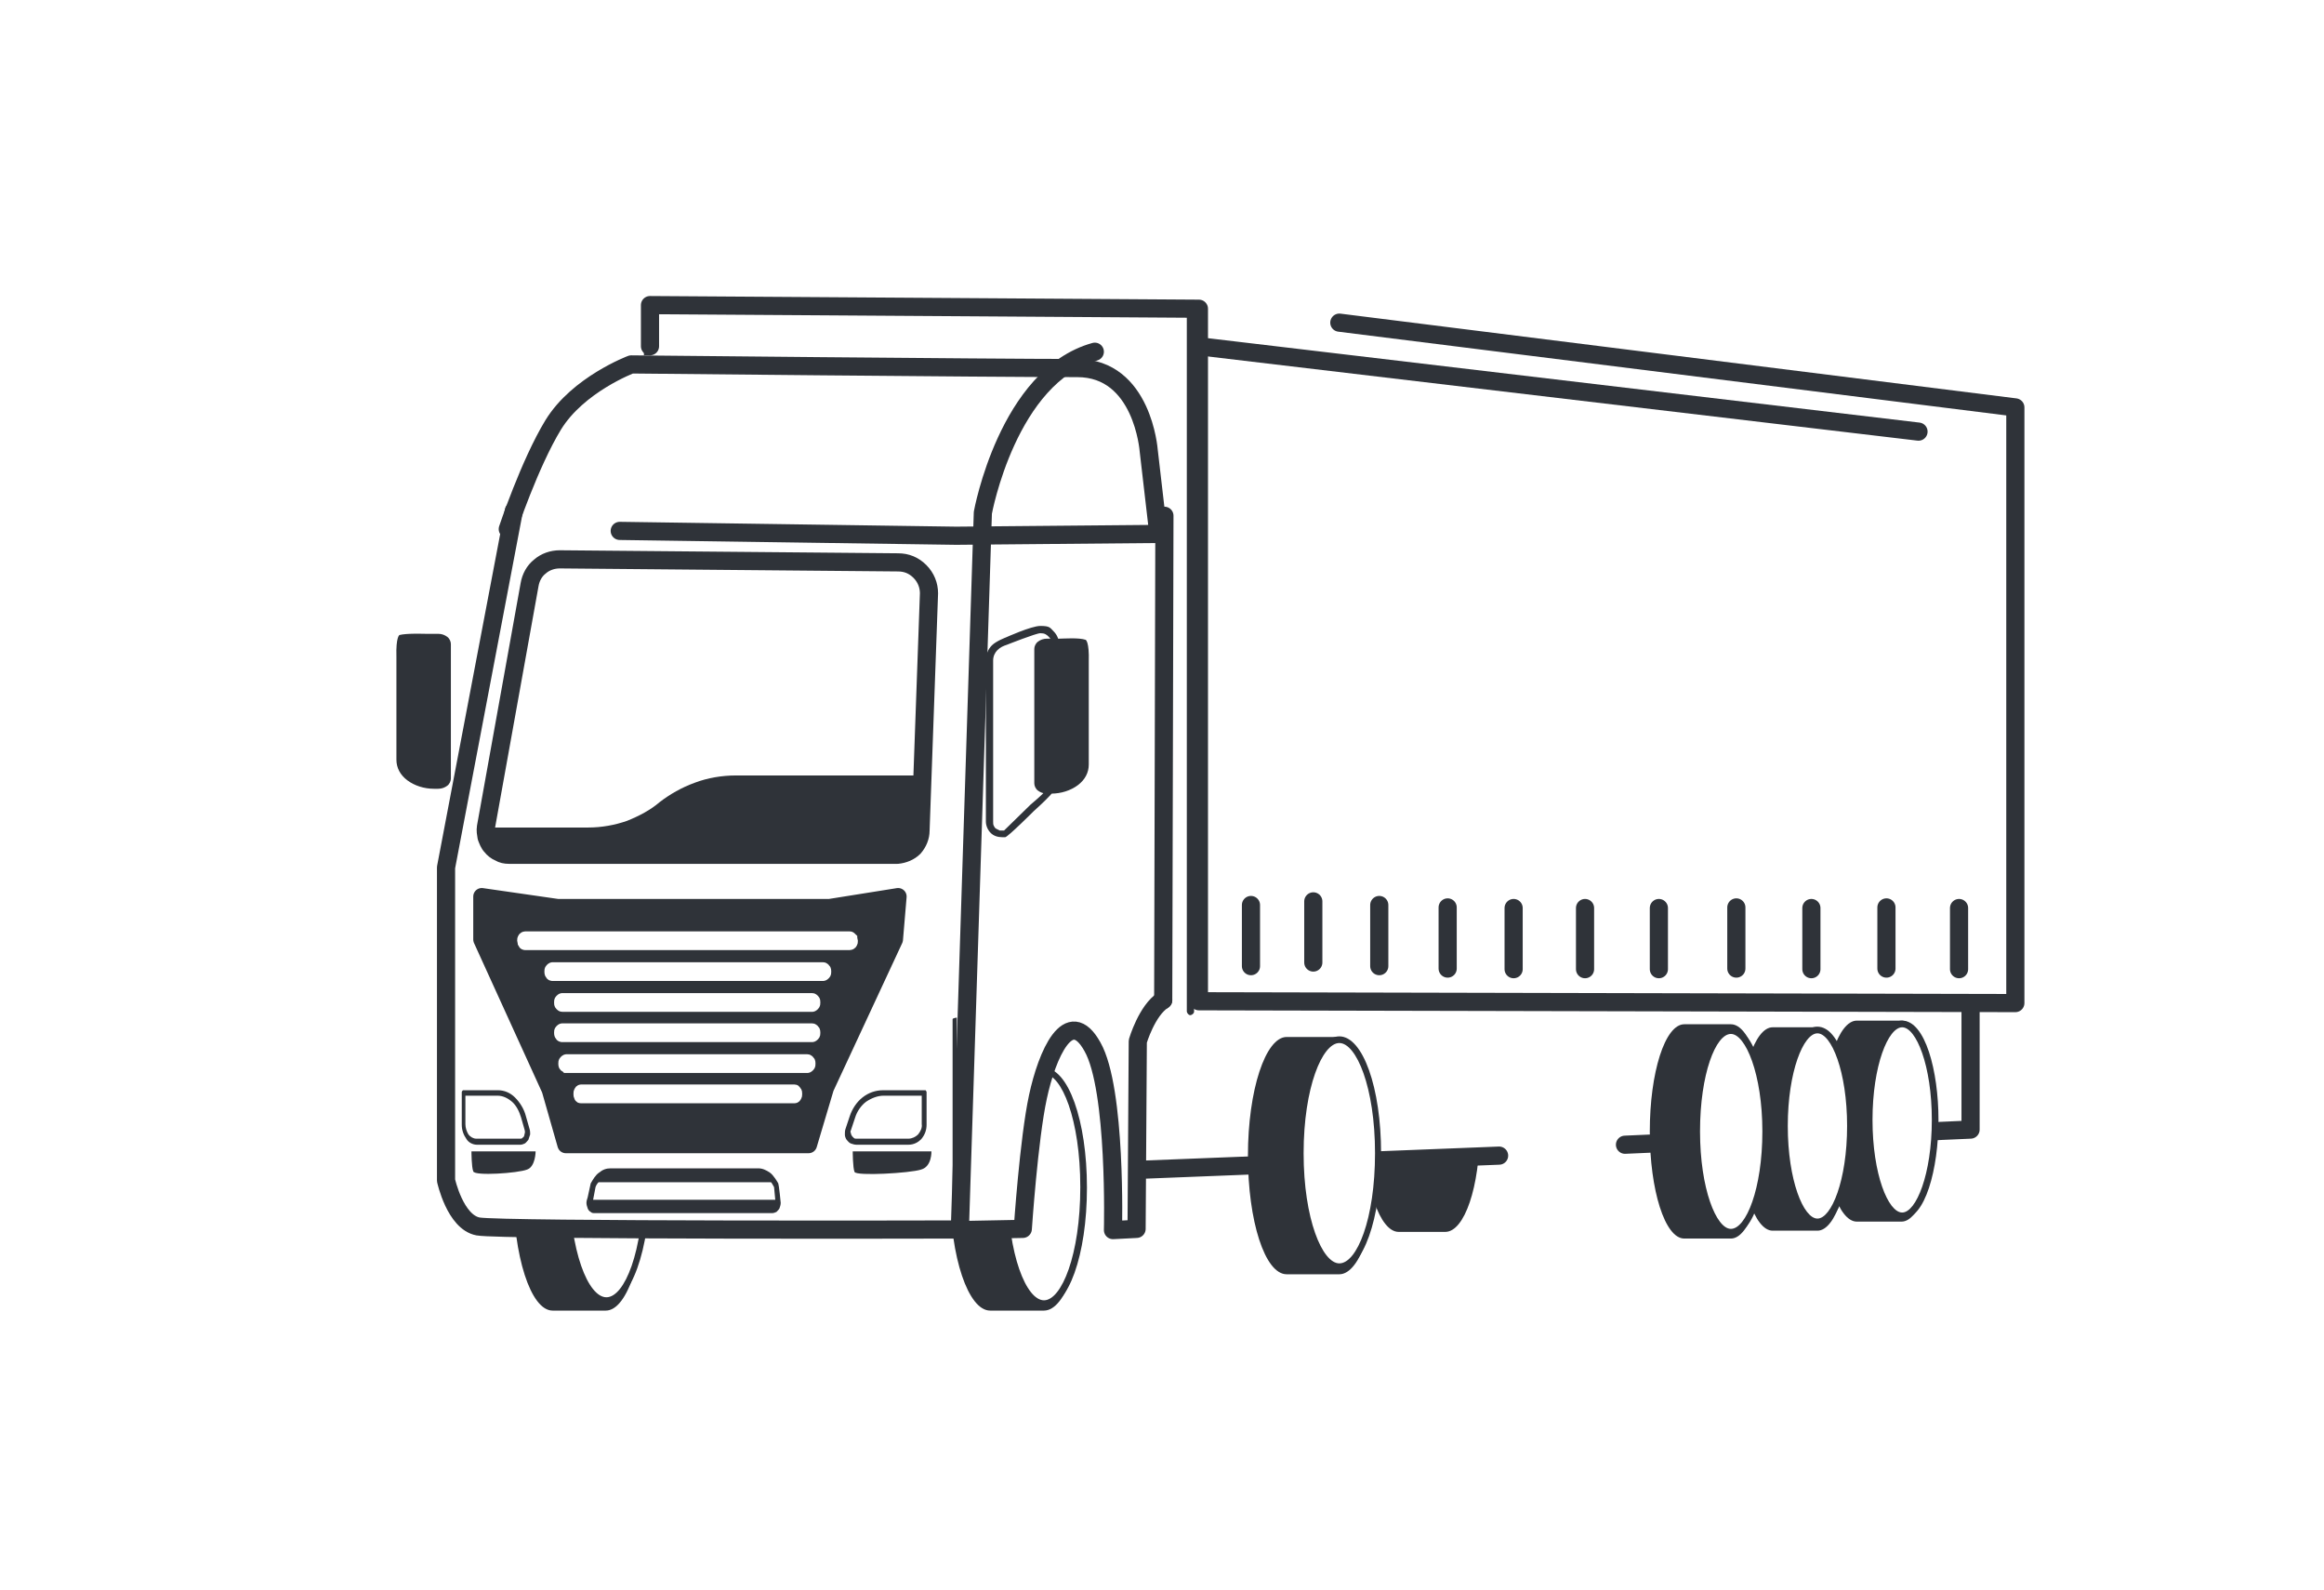 <?xml version="1.0"?>
<svg width="384" height="262.6" xmlns="http://www.w3.org/2000/svg" xmlns:svg="http://www.w3.org/2000/svg" enable-background="new 0 0 384 262.6" version="1.1" xml:space="preserve">
 <style type="text/css">.st0{fill:#FFFFFF;}
	.st1{fill:#2F3339;}
	.st2{fill:none;stroke:#2F3339;stroke-width:3;stroke-miterlimit:10;}
	.st3{fill:#2F3339;stroke:#2F3339;stroke-width:2.9;stroke-linecap:round;stroke-linejoin:round;stroke-miterlimit:10;}
	.st4{fill:#FFFFFF;stroke:#FFFFFF;stroke-width:2;stroke-miterlimit:10;}
	.st5{clip-path:url(#SVGID_2_);}
	.st6{fill:#1D1D1B;}
	.st7{fill:#2F2FC0;}
	.st8{fill:none;stroke:#2F3339;stroke-width:3;stroke-linecap:round;stroke-linejoin:round;stroke-miterlimit:10;}
	.st9{fill:none;stroke:#2F2FC0;stroke-width:5;stroke-linecap:round;stroke-linejoin:round;stroke-miterlimit:10;}
	.st10{fill:none;stroke:#2F3339;stroke-width:2;stroke-linecap:round;stroke-linejoin:round;stroke-miterlimit:10;}
	.st11{fill:#2F3339;stroke:#2F3339;stroke-width:2.712;stroke-linecap:round;stroke-linejoin:round;stroke-miterlimit:10;}
	.st12{fill:#FFFFFF;stroke:#FFFFFF;stroke-width:1.831;stroke-miterlimit:10;}
	.st13{clip-path:url(#SVGID_4_);}
	.st14{fill:none;stroke:#2F2FC0;stroke-width:4.578;stroke-linecap:round;stroke-linejoin:round;stroke-miterlimit:10;}
	.st15{fill:#2F3339;stroke:#2F3339;stroke-width:2.808;stroke-linecap:round;stroke-linejoin:round;stroke-miterlimit:10;}
	.st16{fill:#FFFFFF;stroke:#FFFFFF;stroke-width:1.896;stroke-miterlimit:10;}
	.st17{clip-path:url(#SVGID_6_);}
	.st18{fill:none;stroke:#2F2FC0;stroke-width:4.741;stroke-linecap:round;stroke-linejoin:round;stroke-miterlimit:10;}
	.st19{fill:#2F3339;stroke:#2F3339;stroke-width:2.365;stroke-linecap:round;stroke-linejoin:round;stroke-miterlimit:10;}
	.st20{fill:#FFFFFF;stroke:#FFFFFF;stroke-width:1.927;stroke-miterlimit:10;}
	.st21{clip-path:url(#SVGID_8_);}
	.st22{fill:none;stroke:#2F2FC0;stroke-width:4.819;stroke-linecap:round;stroke-linejoin:round;stroke-miterlimit:10;}</style>
 <g class="layer">
  <title>Layer 1</title>
  <g id="svg_1">
   <rect class="st0" height="262.6" id="svg_2" width="384"/>
   <g id="svg_3">
    <polygon class="st0" id="svg_4" points="197.1,52 332,68.3 332,166.7 197.1,166.4   "/>
    <path class="st1" d="m106.1,166.9l6.6,0c2.7,0 4.9,6.4 4.9,14.3s-2.2,14.3 -4.9,14.3l-6.6,0c-2.7,0 -4.9,-6.4 -4.9,-14.3s2.2,-14.3 4.9,-14.3z" id="svg_5"/>
    <path class="st1" d="m89.5,169.3l7.4,0c3,0 5.5,7.3 5.5,16.1c0,8.9 -2.4,16.1 -5.5,16.1l-7.4,0c-3,0 -5.5,-7.3 -5.5,-16.1c0.1,-8.8 2.5,-16.1 5.5,-16.1z" id="svg_6"/>
    <path class="st0" d="m96.9,201.3c-3,0 -5.5,-7.2 -5.5,-16c0,-8.9 2.4,-16.1 5.5,-16.1c3,0 5.5,7.2 5.5,16.1c0,8.8 -2.5,16 -5.5,16z" id="svg_7"/>
    <path class="st1" d="m170.2,167.3l6.3,0c2.6,0 4.7,6 4.7,13.5s-2.1,13.5 -4.7,13.5l-6.3,0c-2.6,0 -4.7,-6 -4.7,-13.5c0.1,-7.5 2.1,-13.5 4.7,-13.5z" id="svg_8"/>
    <path class="st0" d="m176.6,194.2c-2.6,0 -4.7,-6.1 -4.7,-13.6c0,-7.5 2.1,-13.6 4.7,-13.6c2.6,0 4.7,6.1 4.7,13.6c0,7.5 -2.1,13.6 -4.7,13.6z" id="svg_9"/>
    <path class="st1" d="m158.2,168.1l6.3,0c2.6,0 4.7,6 4.7,13.5c0,7.5 -2.1,13.5 -4.7,13.5l-6.3,0c-2.6,0 -4.7,-6 -4.7,-13.5c0.1,-7.5 2.1,-13.5 4.7,-13.5z" id="svg_10"/>
    <path class="st0" d="m164.6,195c-2.6,0 -4.7,-6.1 -4.7,-13.6c0,-7.5 2.1,-13.6 4.7,-13.6s4.7,6.1 4.7,13.6c0,7.5 -2.1,13.6 -4.7,13.6z" id="svg_11"/>
    <path class="st1" d="m145.7,168.1l6.6,0c2.7,0 4.9,6.4 4.9,14.3s-2.2,14.3 -4.9,14.3l-6.6,0c-2.7,0 -4.9,-6.4 -4.9,-14.3c0.1,-7.8 2.2,-14.3 4.9,-14.3z" id="svg_12"/>
    <path class="st0" d="m152.3,196.5c-2.7,0 -4.9,-6.4 -4.9,-14.3c0,-7.9 2.2,-14.3 4.9,-14.3c2.7,0 4.9,6.4 4.9,14.3c0,7.9 -2.2,14.3 -4.9,14.3z" id="svg_13"/>
    <path class="st1" d="m231.1,170.1l7.7,0c3.1,0 5.7,7.5 5.7,16.7c0,9.2 -2.5,16.7 -5.7,16.7l-7.7,0c-3.1,0 -5.7,-7.5 -5.7,-16.7c0,-9.2 2.5,-16.7 5.7,-16.7z" id="svg_14"/>
    <path class="st0" d="m171.4,195l0,-112l153.7,19.8l0,85.3l-153.7,6.9z" id="svg_15"/>
    <path class="st0" d="m107,51.4l89.6,0l0,115.8l-89.6,0l0,-115.8z" id="svg_16"/>
    <path class="st1" d="m107,167.7l14.3,0c0.1,0 0.3,-0.1 0.4,-0.2c0.1,-0.1 0.2,-0.2 0.2,-0.4c0,-0.1 -0.1,-0.3 -0.2,-0.4c-0.1,-0.1 -0.2,-0.2 -0.4,-0.2l-13.8,0l0,-114.6l88.6,0l0,115.2c0,0.1 0.1,0.3 0.2,0.4c0.1,0.1 0.2,0.2 0.4,0.2c0.1,0 0.3,-0.1 0.4,-0.2c0.1,-0.1 0.2,-0.2 0.2,-0.4l0,-115.7c0,-0.1 -0.1,-0.3 -0.2,-0.4c-0.1,-0.1 -0.2,-0.2 -0.4,-0.2l-89.7,0c-0.1,0 -0.3,0.1 -0.4,0.2c-0.1,0.1 -0.2,0.2 -0.2,0.4l0,115.8c0,0.1 0,0.1 0,0.2c0,0.1 0.1,0.1 0.1,0.2c0.1,0.1 0.1,0.1 0.2,0.1c0.1,0 0.2,0 0.3,0z" id="svg_17"/>
    <path class="st1" d="m163.6,177.1l8.9,0c3.6,0 6.6,8.8 6.6,19.7c0,10.9 -3,19.7 -6.6,19.7l-8.9,0c-3.6,0 -6.6,-8.8 -6.6,-19.7c0,-10.9 2.9,-19.7 6.6,-19.7z" id="svg_18"/>
    <path class="st0" d="m172.5,215.4c-3.6,0 -6.6,-8.6 -6.6,-19.3c0,-10.6 2.9,-19.3 6.6,-19.3c3.6,0 6.6,8.6 6.6,19.3c-0.1,10.7 -3,19.3 -6.6,19.3z" id="svg_19"/>
    <path class="st1" d="m172.5,216c4,0 7.1,-8.7 7.1,-19.8c0,-11.1 -3.1,-19.8 -7.1,-19.8s-7.1,8.7 -7.1,19.8c0,11.1 3.1,19.8 7.1,19.8zm0,-38.6c2.9,0 6,7.5 6,18.7s-3.1,18.7 -6,18.7c-2.9,0 -6,-7.5 -6,-18.7s3.1,-18.7 6,-18.7z" id="svg_20"/>
    <path class="st1" d="m91.3,176.3l8.8,0c3.6,0 6.5,9 6.5,20.1c0,11.1 -2.9,20.1 -6.5,20.1l-8.8,0c-3.6,0 -6.5,-9 -6.5,-20.1c0,-11.1 2.9,-20.1 6.5,-20.1z" id="svg_21"/>
    <path class="st0" d="m100.2,214.8c-3.7,0 -6.6,-8.7 -6.6,-19.4s3,-19.4 6.6,-19.4s6.6,8.7 6.6,19.4s-3,19.4 -6.6,19.4z" id="svg_22"/>
    <path class="st1" d="m100.2,215.3c4,0 7.2,-8.8 7.2,-20s-3.1,-20 -7.2,-20c-4,0 -7.2,8.8 -7.2,20s3.1,20 7.2,20zm0,-38.8c2.9,0 6.1,7.6 6.1,18.9s-3.1,18.9 -6.1,18.9s-6.1,-7.6 -6.1,-18.9s3.1,-18.9 6.1,-18.9z" id="svg_23"/>
    <path class="st0" d="m191.4,86.2l0.3,80.4l-3,2.6c-0.5,0.5 -1,1 -1.3,1.7c-0.3,0.7 -0.4,1.4 -0.4,2.1l1.2,29c0,0.3 0,0.6 -0.1,0.9c-0.1,0.3 -0.3,0.5 -0.5,0.7c-0.2,0.2 -0.4,0.4 -0.7,0.5c-0.3,0.1 -0.6,0.2 -0.8,0.2c-0.9,0 -4.3,0.1 -4.3,0c0,-18.1 -0.9,-33 -5.3,-33c-4.4,0 -7.9,14.7 -7.9,32.8c0,0.1 -10.5,0.2 -10.5,0.2l0,-117.8l33.3,-0.3z" id="svg_24"/>
    <path class="st0" d="m83.3,85.6l74.1,0l0,118.6l-80.4,0c-1.2,0 -2.3,-0.5 -3.1,-1.3c-0.8,-0.8 -1.3,-1.9 -1.3,-3.1l0,-38c0,-10.6 0.9,-21.1 2.8,-31.5l7.9,-44.7z" id="svg_25"/>
    <path class="st1" d="m84.9,141.9l62.1,0c1.3,0 2.5,-0.4 3.4,-1.1c0.9,-0.7 1.4,-1.7 1.4,-2.8l0,-9.5c0,-0.1 -0.1,-0.2 -0.2,-0.3s-0.2,-0.1 -0.4,-0.1l-29.6,0c-2.3,0 -4.7,0.4 -6.8,1.2c-2.2,0.8 -4.1,1.9 -5.8,3.2c-1.5,1.3 -3.4,2.3 -5.4,3.1c-2,0.7 -4.2,1.1 -6.4,1.1l-16.4,0c-0.1,0 -0.2,0 -0.3,0.1c-0.1,0.1 -0.2,0.2 -0.2,0.2l-0.1,0.4c-0.1,0.6 -0.1,1.1 0.1,1.7c0.2,0.6 0.5,1.1 0.9,1.5c0.4,0.4 1,0.8 1.6,1c0.7,0.2 1.4,0.3 2.1,0.3l0,0z" id="svg_26"/>
    <path class="st1" d="m165.6,138.3c0,0 0,0 0.5,0c0.5,-0.1 4.7,-4.3 4.7,-4.3s1.8,-1.6 2.8,-2.7c0.9,-1.1 1.4,-2.5 1.4,-3.9l0,-20.9c0,-0.8 -0.3,-1.6 -0.9,-2.2c-0.6,-0.6 -0.6,-0.9 -2.2,-0.9c-1.5,0 -5.7,1.9 -5.7,1.9s-1.6,0.6 -2.3,1.3c-0.7,0.7 -1,1.6 -1,2.5l0,26.6c0,0.7 0.3,1.4 0.8,1.9s1.2,0.7 1.9,0.7zm4.7,-5.4l-4.4,4.3c-0.2,0 -0.5,0 -0.7,0c-0.2,-0.1 -0.4,-0.2 -0.6,-0.3c-0.2,-0.1 -0.3,-0.3 -0.4,-0.5c-0.1,-0.2 -0.1,-0.4 -0.1,-0.7l0,-26.6c0,-0.7 0.3,-1.3 0.7,-1.7c0.5,-0.5 1,-0.7 1.6,-0.9c0,0 4.8,-1.9 5.5,-1.9c0.7,0 1,0.2 1.4,0.6c0.4,0.4 0.6,0.9 0.6,1.4l0,20.9c0,1.2 -0.4,2.3 -1.2,3.2c-0.7,0.8 -2.4,2.2 -2.4,2.2z" id="svg_27"/>
    <path class="st0" d="m97.4,60.2c0,0 3.6,-1.5 6.9,-1.5l73.7,0c1.9,0 3.8,0.6 5.4,1.7l-25.8,25.6l-74.3,0.1l6.9,-18.3l3.7,-5.2l3.5,-2.4z" id="svg_28"/>
    <path class="st8" d="m148.4,92.9c1.4,0 2.6,0.5 3.6,1.5c1,1 1.5,2.3 1.5,3.6l-1.4,39.2c0,1 -0.4,2 -1.1,2.8c-0.7,0.7 -1.7,1.1 -2.7,1.2l-64.2,0c-0.6,0 -1.1,-0.1 -1.6,-0.4c-0.5,-0.2 -1,-0.6 -1.3,-1c-0.4,-0.4 -0.6,-1 -0.8,-1.5c-0.1,-0.6 -0.2,-1.1 -0.1,-1.7l7.2,-40c0.2,-1.2 0.8,-2.3 1.7,-3c0.9,-0.8 2.1,-1.2 3.3,-1.2l55.9,0.5z" id="svg_29"/>
    <path class="st1" d="m175.1,105.5l-2.1,0c-0.6,0 -1.1,0.2 -1.5,0.5c-0.4,0.3 -0.6,0.8 -0.6,1.2l0,22.2c0,0.4 0.2,0.9 0.6,1.2c0.4,0.3 0.9,0.5 1.5,0.5l0.7,0c1.6,0 3.2,-0.5 4.4,-1.4c1.2,-0.9 1.8,-2.1 1.8,-3.4l0,-17c0.1,-3.3 -0.5,-3.6 -0.5,-3.6c-1.1,-0.4 -3.7,-0.2 -4.3,-0.2z" id="svg_30"/>
    <path class="st1" d="m70.3,104.7l2.1,0c0.6,0 1.1,0.2 1.5,0.5c0.4,0.3 0.6,0.8 0.6,1.2l0,22.2c0,0.4 -0.2,0.9 -0.6,1.2c-0.4,0.3 -0.9,0.5 -1.5,0.5l-0.7,0c-1.6,0 -3.2,-0.5 -4.4,-1.4c-1.2,-0.9 -1.8,-2.1 -1.8,-3.4l0,-17c-0.1,-3.3 0.5,-3.6 0.5,-3.6c1.2,-0.3 3.7,-0.2 4.3,-0.2z" id="svg_31"/>
    <g id="svg_32">
     <path class="st1" d="m127.2,193.7c-0.6,-0.4 -1.2,-0.7 -1.9,-0.7l-24.4,0c-0.7,0 -1.3,0.2 -1.9,0.7c-0.6,0.4 -1,1.1 -1.4,1.8l-0.5,2.3c-0.1,0.3 -0.2,0.6 -0.2,0.9c0,0.3 0.1,0.6 0.2,0.9c0.1,0.3 0.3,0.5 0.5,0.6c0.2,0.2 0.4,0.2 0.7,0.2l29.3,0c0.2,0 0.5,-0.1 0.7,-0.2c0.2,-0.2 0.4,-0.4 0.5,-0.6c0.1,-0.3 0.2,-0.6 0.2,-0.9c0,-0.1 -0.3,-3 -0.4,-3.2c-0.1,-0.2 -0.8,-1.4 -1.4,-1.8zm-28.3,1.6c0,0 0.1,0 0.1,0l28.3,0c0,0 0.1,0 0.1,0c0.2,0.2 0.3,0.5 0.5,0.8l0.2,2.1l-30.1,0l0.4,-2.1c0.1,-0.3 0.3,-0.6 0.5,-0.8z" id="svg_33"/>
     <path class="st1" d="m129,198.7c0,0.2 0,-0.3 0,0l0,0z" id="svg_34"/>
    </g>
    <path class="st15" d="m148.4,148.1l-11.3,1.8l-45,0l-12.5,-1.8l0,7.1l11.3,24.8l2.6,9.1l40.1,0l2.8,-9.4l11.4,-24.5l0.6,-7.1z" id="svg_35"/>
    <path class="st1" d="m78.8,189.1l7.2,0c0.2,0 0.5,-0.1 0.7,-0.2c0.2,-0.1 0.4,-0.4 0.6,-0.6c0.1,-0.3 0.2,-0.6 0.3,-0.9c0,-0.3 0,-0.6 -0.1,-0.9l-0.6,-2.1c-0.3,-1.2 -1,-2.3 -1.8,-3.1s-1.8,-1.2 -2.8,-1.2l-5.7,0c0,0 -0.1,0 -0.1,0c0,0 -0.1,0.1 -0.1,0.1c0,0 -0.1,0.1 -0.1,0.2c0,0.1 0,0.1 0,0.2l0,5.2c0,0.9 0.3,1.7 0.8,2.4c0.3,0.5 1,0.9 1.7,0.9zm3.4,-8.1c0.9,0 1.7,0.4 2.4,1c0.7,0.6 1.2,1.6 1.5,2.6l0.6,2.1c0,0.2 0.1,0.3 0,0.5c0,0.2 -0.1,0.3 -0.1,0.5c-0.1,0.1 -0.2,0.2 -0.3,0.3c-0.1,0.1 -0.2,0.1 -0.4,0.1l-7.2,0c-0.5,0 -1,-0.3 -1.3,-0.7c-0.3,-0.5 -0.5,-1.1 -0.5,-1.7l0,-4.7l5.3,0z" id="svg_36"/>
    <path class="st1" d="m150.1,189.1l-8.6,0c-0.3,0 -0.6,-0.1 -0.9,-0.2c-0.3,-0.1 -0.5,-0.4 -0.7,-0.6c-0.2,-0.3 -0.3,-0.6 -0.3,-0.9c0,-0.3 0,-0.6 0.1,-0.9l0.7,-2.1c0.4,-1.2 1.1,-2.3 2.1,-3.1c1,-0.8 2.2,-1.2 3.4,-1.2l6.8,0c0.1,0 0.1,0 0.2,0c0.1,0 0.1,0.1 0.1,0.1c0,0 0.1,0.1 0.1,0.2c0,0.1 0,0.1 0,0.2l0,5.2c0,0.9 -0.3,1.7 -0.9,2.4c-0.5,0.5 -1.2,0.9 -2.1,0.9zm-4.1,-8.1c-1,0 -2,0.4 -2.9,1c-0.8,0.6 -1.5,1.6 -1.8,2.6l-0.7,2.1c-0.1,0.2 -0.1,0.3 0,0.5c0,0.2 0.1,0.3 0.2,0.5c0.1,0.1 0.2,0.2 0.3,0.3c0.1,0.1 0.3,0.1 0.4,0.1l8.6,0c0.6,0 1.2,-0.3 1.6,-0.7c0.4,-0.5 0.7,-1.1 0.6,-1.7l0,-4.7l-6.3,0z" id="svg_37"/>
    <path class="st16" d="m86.8,156l53.6,0c0.1,0 0.3,-0.1 0.3,-0.2c0.1,-0.1 0.1,-0.2 0.1,-0.4c0,-0.1 -0.1,-0.3 -0.1,-0.4c-0.1,-0.1 -0.2,-0.2 -0.3,-0.2l-53.6,0c-0.1,0 -0.3,0.1 -0.3,0.2c-0.1,0.1 -0.1,0.2 -0.1,0.4c0,0.1 0.1,0.3 0.1,0.4c0.1,0.2 0.2,0.2 0.3,0.2z" id="svg_38"/>
    <path class="st16" d="m91.3,161.1l44.7,0c0.1,0 0.2,-0.1 0.3,-0.2c0.1,-0.1 0.1,-0.2 0.1,-0.4c0,-0.1 0,-0.3 -0.1,-0.4c-0.1,-0.1 -0.2,-0.2 -0.3,-0.2l-44.7,0c-0.1,0 -0.2,0.1 -0.3,0.2c-0.1,0.1 -0.1,0.2 -0.1,0.4c0,0.1 0,0.3 0.1,0.4c0.1,0.2 0.2,0.2 0.3,0.2z" id="svg_39"/>
    <path class="st16" d="m92.9,166.2l41.3,0c0.1,0 0.2,-0.1 0.3,-0.2c0.1,-0.1 0.1,-0.2 0.1,-0.4s0,-0.3 -0.1,-0.4c-0.1,-0.1 -0.2,-0.2 -0.3,-0.2l-41.3,0c-0.1,0 -0.2,0.1 -0.3,0.2c-0.1,0.1 -0.1,0.2 -0.1,0.4s0,0.3 0.1,0.4c0.1,0.1 0.2,0.2 0.3,0.2z" id="svg_40"/>
    <path class="st16" d="m93.6,176.3l39.8,0c0.1,0 0.2,-0.1 0.3,-0.2c0.1,-0.1 0.1,-0.2 0.1,-0.4c0,-0.1 0,-0.3 -0.1,-0.4c-0.1,-0.1 -0.2,-0.2 -0.3,-0.2l-39.8,0c-0.1,0 -0.2,0.1 -0.3,0.2c-0.1,0.1 -0.1,0.2 -0.1,0.4c0,0.1 0,0.3 0.1,0.4c0.2,0.1 0.3,0.2 0.3,0.2z" id="svg_41"/>
    <path class="st16" d="m92.9,171.2l41.3,0c0.1,0 0.2,-0.1 0.3,-0.2c0.1,-0.1 0.1,-0.2 0.1,-0.4c0,-0.1 0,-0.3 -0.1,-0.4c-0.1,-0.1 -0.2,-0.2 -0.3,-0.2l-41.3,0c-0.1,0 -0.2,0.1 -0.3,0.2c-0.1,0.1 -0.1,0.2 -0.1,0.4c0,0.1 0,0.3 0.1,0.4c0.1,0.2 0.2,0.2 0.3,0.2z" id="svg_42"/>
    <path class="st16" d="m96,181.3l35.3,0c0.1,0 0.2,-0.1 0.2,-0.2c0.1,-0.1 0.1,-0.2 0.1,-0.4s0,-0.3 -0.1,-0.4c-0.1,-0.1 -0.1,-0.2 -0.2,-0.2l-35.3,0c-0.1,0 -0.2,0.1 -0.2,0.2c-0.1,0.1 -0.1,0.2 -0.1,0.4s0,0.3 0.1,0.4c0,0.2 0.1,0.2 0.2,0.2z" id="svg_43"/>
    <polyline class="st8" id="svg_56" points="107.4,57.2 107.4,50.4 198.1,51 198.1,165.4 333,165.7 333,67.3 221.3,53.3 "/>
    <polyline class="st8" id="svg_57" points="325.6,166.2 325.6,186.6 268.5,189.1 "/>
    <path class="st1" d="m306.8,168.6l7.4,0c3,0 5.5,7.4 5.5,16.6c0,9.2 -2.5,16.6 -5.5,16.6l-7.4,0c-3,0 -5.5,-7.4 -5.5,-16.6c0,-9.2 2.5,-16.6 5.5,-16.6z" id="svg_58"/>
    <path class="st0" d="m314.3,200.9c-3,0 -5.5,-7.1 -5.5,-15.9s2.4,-15.9 5.5,-15.9c3,0 5.5,7.1 5.5,15.9s-2.5,15.9 -5.5,15.9z" id="svg_59"/>
    <path class="st1" d="m314.3,201.4c3.8,0 6,-8.3 6,-16.4s-2.2,-16.4 -6,-16.4c-3.8,0 -6,8.3 -6,16.4s2.2,16.4 6,16.4zm0,-31.7c2.3,0 4.9,6.3 4.9,15.3s-2.6,15.3 -4.9,15.3c-2.3,0 -4.9,-6.3 -4.9,-15.3s2.6,-15.3 4.9,-15.3z" id="svg_60"/>
    <path class="st1" d="m292.9,169.7l7.4,0c3,0 5.5,7.5 5.5,16.8c0,9.3 -2.5,16.8 -5.5,16.8l-7.4,0c-3,0 -5.5,-7.5 -5.5,-16.8c0.1,-9.3 2.5,-16.8 5.5,-16.8z" id="svg_61"/>
    <path class="st0" d="m300.3,201.8c-3,0 -5.5,-7.1 -5.5,-15.9c0,-8.8 2.4,-15.9 5.5,-15.9c3,0 5.5,7.1 5.5,15.9c0,8.8 -2.5,15.9 -5.5,15.9z" id="svg_62"/>
    <path class="st1" d="m300.3,202.4c3.8,0 6,-8.3 6,-16.4c0,-8.1 -2.2,-16.4 -6,-16.4c-3.8,0 -6,8.3 -6,16.4c0,8 2.2,16.4 6,16.4zm0,-31.7c2.3,0 4.9,6.3 4.9,15.3c0,9 -2.6,15.3 -4.9,15.3c-2.3,0 -4.9,-6.3 -4.9,-15.3c0,-9 2.6,-15.3 4.9,-15.3z" id="svg_63"/>
    <path class="st1" d="m278.3,169.2l7.7,0c3.2,0 5.7,8 5.7,17.7c0,9.8 -2.6,17.7 -5.7,17.7l-7.7,0c-3.2,0 -5.7,-8 -5.7,-17.7s2.5,-17.7 5.7,-17.7z" id="svg_64"/>
    <path class="st0" d="m286,203.6c-3.1,0 -5.7,-7.5 -5.7,-16.7c0,-9.2 2.5,-16.7 5.7,-16.7c3.1,0 5.7,7.5 5.7,16.7c-0.1,9.2 -2.6,16.7 -5.7,16.7z" id="svg_65"/>
    <path class="st1" d="m286,204.1c3.9,0 6.2,-8.8 6.2,-17.2c0,-8.5 -2.3,-17.2 -6.2,-17.2c-3.9,0 -6.2,8.8 -6.2,17.2c-0.1,8.5 2.3,17.2 6.2,17.2zm0,-33.3c2.4,0 5.2,6.6 5.2,16.1c0,9.5 -2.7,16.1 -5.2,16.1c-2.4,0 -5.1,-6.6 -5.1,-16.1s2.6,-16.1 5.1,-16.1z" id="svg_66"/>
    <path class="st8" d="m102.4,87.7l55.6,0.8l33.4,-0.3l-1.6,-13.8c0,0 -1,-13.6 -11.8,-13.6c-14.6,0 -73.7,-0.6 -73.7,-0.6s-8.8,3.3 -12.9,10c-3.9,6.4 -7.5,17.2 -7.5,17.2" id="svg_67"/>
    <line class="st8" id="svg_68" x1="192.4" x2="192.2" y1="85.2" y2="165.2"/>
    <line class="st8" id="svg_69" x1="189.4" x2="247.7" y1="193.2" y2="190.9"/>
    <path class="st1" d="m212.6,171.3l8.7,0c3.6,0 6.4,8.8 6.4,19.6c0,10.8 -2.9,19.6 -6.4,19.6l-8.7,0c-3.6,0 -6.4,-8.8 -6.4,-19.6c0,-10.8 2.9,-19.6 6.4,-19.6z" id="svg_70"/>
    <path class="st0" d="m221.3,209.2c-3.5,0 -6.4,-8.4 -6.4,-18.7c0,-10.3 2.9,-18.7 6.4,-18.7c3.5,0 6.4,8.4 6.4,18.7c0,10.4 -2.9,18.7 -6.4,18.7z" id="svg_71"/>
    <path class="st1" d="m221.3,209.8c3.9,0 6.9,-8.5 6.9,-19.3c0,-10.8 -3,-19.3 -6.9,-19.3c-3.9,0 -6.9,8.5 -6.9,19.3c0,10.8 3,19.3 6.9,19.3zm0,-37.5c2.8,0 5.9,7.3 5.9,18.2c0,10.9 -3,18.2 -5.9,18.2c-2.8,0 -5.9,-7.3 -5.9,-18.2c0,-10.9 3.1,-18.2 5.9,-18.2z" id="svg_72"/>
    <path class="st8" d="m84.9,84.4l-11.2,58.9l0,51.7c0,0 1.5,6.9 5.3,7.6c3.8,0.7 79.6,0.5 79.6,0.5l3.8,-118.4c0,0 4.1,-22.6 18.5,-26.6" id="svg_73"/>
    <path class="st1" d="m77.9,190.2l10.6,0c0,0 0,2.5 -1.4,3c-1.5,0.6 -8.7,1.1 -8.9,0.3c-0.3,-0.7 -0.3,-3.3 -0.3,-3.3z" id="svg_74"/>
    <path class="st1" d="m140.9,190.2l13,0c0,0 0.1,2.5 -1.7,3c-1.8,0.6 -10.7,1.1 -11,0.4s-0.3,-3.4 -0.3,-3.4z" id="svg_75"/>
    <path class="st8" d="m158.6,203.2l10.4,-0.2c0,0 1,-14.9 2.5,-21.8c1.5,-7 5.1,-15.3 9,-8.3c4,7 3.4,30.3 3.4,30.3l3.9,-0.2l0.2,-31c0,0 1.5,-5.1 4.2,-6.8" id="svg_76"/>
    <line class="st8" id="svg_77" x1="206.7" x2="206.7" y1="149.5" y2="159.6"/>
    <line class="st8" id="svg_78" x1="198.1" x2="317" y1="57.2" y2="71.3"/>
    <line class="st8" id="svg_79" x1="217" x2="217" y1="148.9" y2="159"/>
    <line class="st8" id="svg_80" x1="227.9" x2="227.9" y1="149.5" y2="159.6"/>
    <line class="st8" id="svg_81" x1="239.2" x2="239.2" y1="149.9" y2="160"/>
    <line class="st8" id="svg_82" x1="250.1" x2="250.1" y1="150" y2="160.1"/>
    <line class="st8" id="svg_83" x1="261.9" x2="261.9" y1="150" y2="160.1"/>
    <line class="st8" id="svg_84" x1="274.1" x2="274.1" y1="150" y2="160.1"/>
    <line class="st8" id="svg_85" x1="286.9" x2="286.9" y1="149.9" y2="160"/>
    <line class="st8" id="svg_86" x1="299.3" x2="299.3" y1="150" y2="160.1"/>
    <line class="st8" id="svg_87" x1="311.7" x2="311.7" y1="149.9" y2="160"/>
    <line class="st8" id="svg_88" x1="323.7" x2="323.7" y1="150" y2="160.1"/>
   </g>
  </g>
 </g>
</svg>